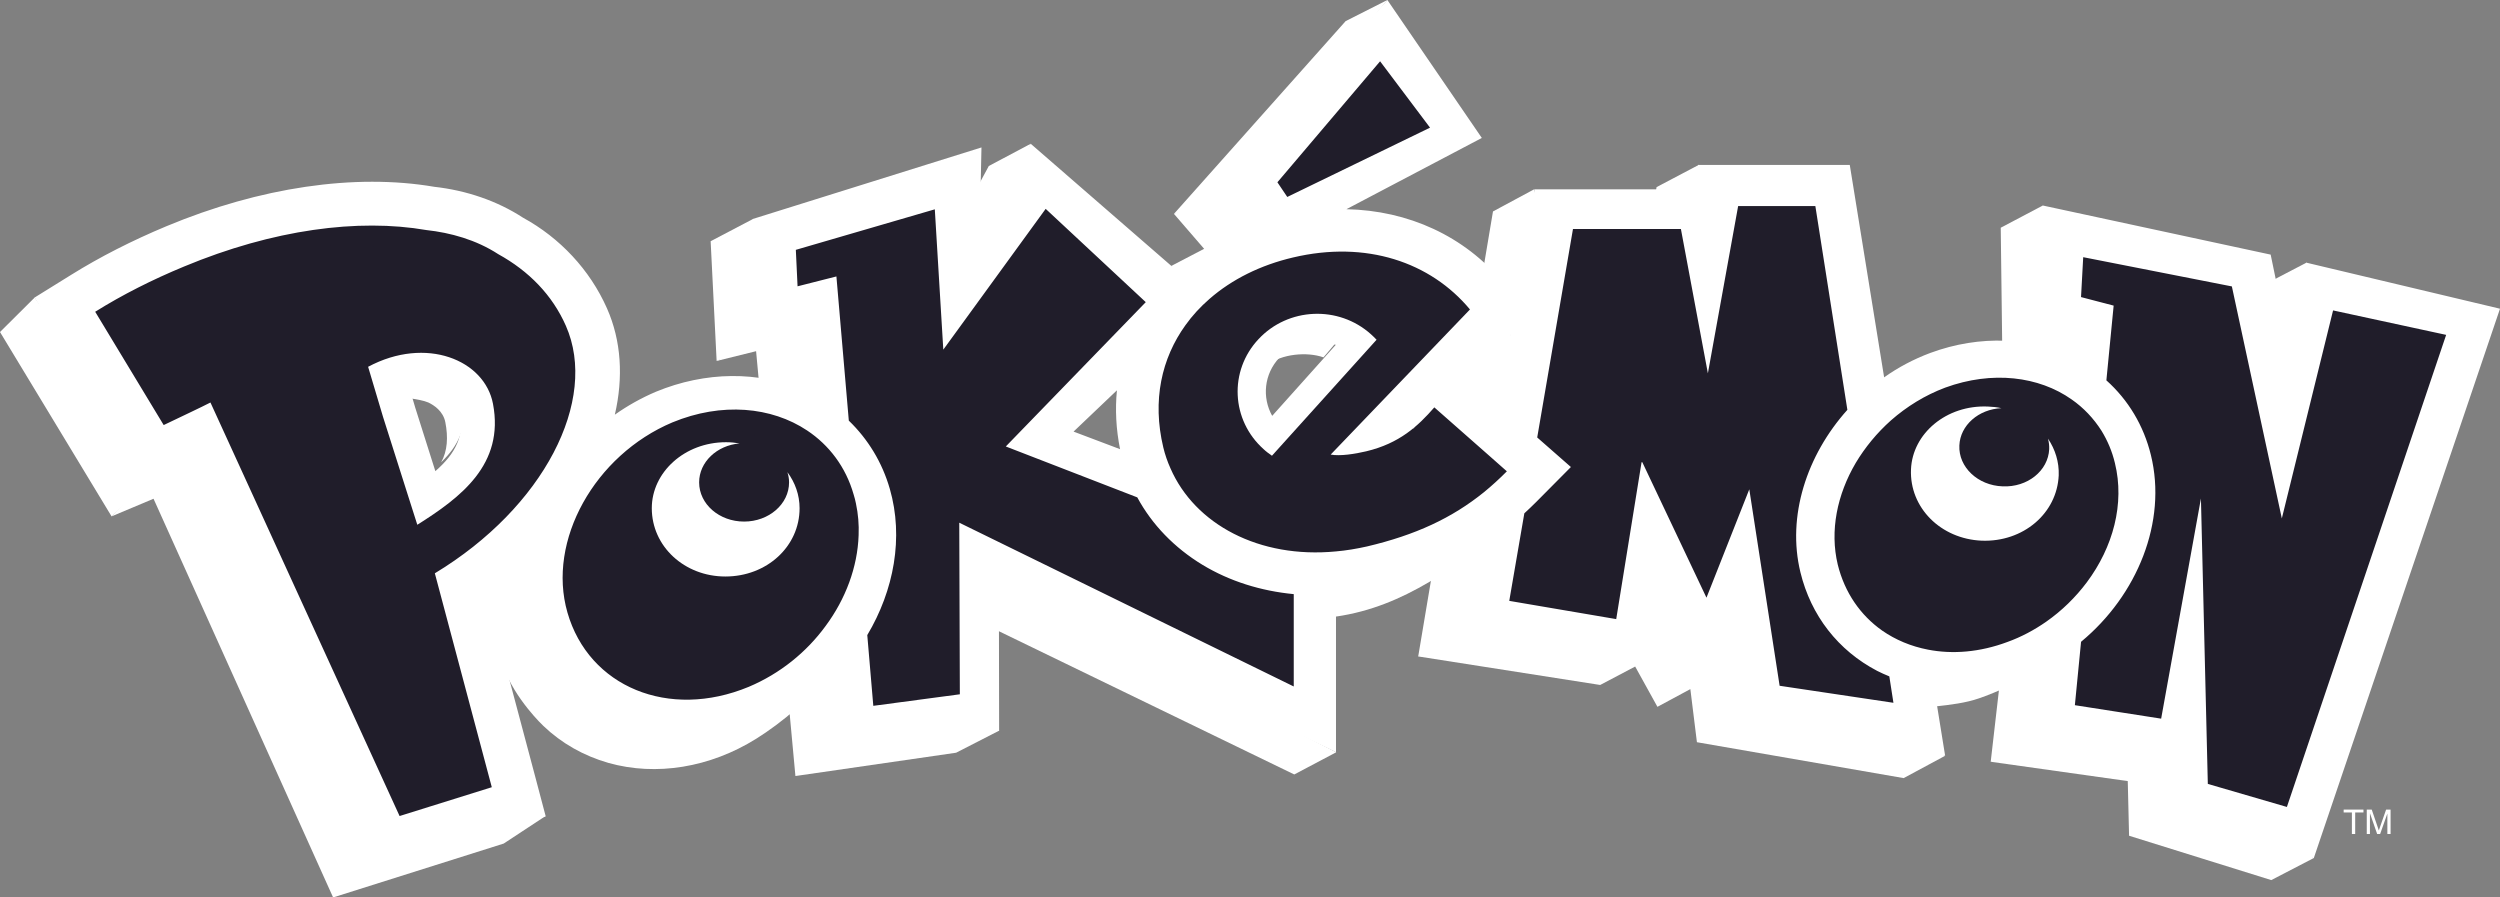 <svg width="78" height="28" viewBox="0 0 78 28" fill="none" xmlns="http://www.w3.org/2000/svg">
<rect x="0" y="0" width="78" height="28" fill="#808080" stroke="none"/>
<g clip-path="url(#clip0)">
<path d="M0 10.359L3.481 16.111L4.871 14.814L1.082 9.283L0 10.359Z" fill="white"/>
<path d="M51.685 5.838L51.55 6.596L53.215 6.07L53.008 5.141L51.685 5.838Z" fill="white"/>
<path d="M41.984 0.659L36.627 6.673L38.186 6.234L43.286 0L41.984 0.659Z" fill="white"/>
<path d="M70.644 8.882L71.959 8.196L71.583 11.419L70.644 8.882Z" fill="white"/>
<path d="M62.471 10.949L63.64 11.183L65.132 10.474L63.837 10.002L62.471 10.949Z" fill="white"/>
<path d="M22.172 7.526L22.359 11.262L23.99 10.617L23.502 6.828L22.172 7.526Z" fill="white"/>
<path d="M63.736 6.412L62.423 7.105L62.471 10.949L63.793 10.286L64.207 8.425L63.736 6.412Z" fill="white"/>
<path d="M63.556 11.194L62.11 23.767L64.421 23.321L64.874 10.516L63.556 11.194Z" fill="white"/>
<path d="M66.386 24.37L66.427 26.075L70.864 27.459L72.184 26.774L67.831 23.472L63.421 23.093L62.11 23.767L66.386 24.37Z" fill="white"/>
<path d="M49.926 21.371L51.017 20.796L51.712 22.053L52.739 21.5L52.944 23.157L59.394 24.277L60.683 23.583L51.789 18.278L45.479 19.336L44.248 20.481L49.926 21.371Z" fill="white"/>
<path d="M47.873 5.902L46.581 6.597L44.248 20.481L45.555 19.817L47.794 12.021L47.873 5.902Z" fill="white"/>
<path d="M37.569 7.763L36.54 8.299L36.626 8.635L39.075 7.112L38.005 5.989L36.627 6.673L37.569 7.763Z" fill="white"/>
<path d="M40.381 24.163L29.862 19.062L31.183 18.085L41.69 23.471L40.381 24.163Z" fill="white"/>
<path d="M30.851 5.179L29.257 8.138L30.941 7.639L32.157 4.486L30.851 5.179Z" fill="white"/>
<path d="M16.393 17.404L15.048 18.307C15.048 18.307 15.334 19.776 15.701 20.798C16.071 21.824 16.952 22.647 16.952 22.647C17.517 23.189 18.211 23.582 18.984 23.803C20.472 24.223 22.151 23.949 23.592 23.05C23.969 22.816 24.48 22.442 24.794 22.148C23.378 22.989 16.393 17.404 16.393 17.404Z" fill="white"/>
<path d="M23.59 10.957L24.817 24.212L29.831 23.485L31.173 22.797L24.95 10.163L23.67 10.585L22.359 11.262L23.59 10.957Z" fill="white"/>
<path d="M4.79 15.561L10.393 28L15.716 26.319L17.016 25.464L5.968 14.148L4.585 14.959L3.481 16.111L4.79 15.561Z" fill="white"/>
<path d="M60.318 21.43L60.393 22.04C60.851 21.99 61.333 21.932 61.745 21.788C62.226 21.627 63.27 21.172 63.666 20.837C63.518 20.89 61.072 21.511 60.318 21.43Z" fill="white"/>
<path d="M41.486 18.253L41.685 19.237C42.763 19.08 43.688 18.69 44.597 18.155C45.167 17.822 45.794 17.32 45.991 17.186C45.852 17.274 41.486 18.253 41.486 18.253Z" fill="white"/>
<path d="M11.85 26.821L11.434 25.916L6.122 14.31L6.013 14.072L5.771 14.181L5.61 14.253L4.664 14.708C4.525 14.479 4.293 14.095 4.132 13.829L1.994 10.292L1.435 9.368L2.36 8.794C3.235 8.248 4.223 7.743 5.298 7.294C7.439 6.401 9.624 5.929 11.616 5.929C12.271 5.929 12.905 5.981 13.501 6.083C14.494 6.193 15.413 6.512 16.171 7.007C17.302 7.626 18.192 8.586 18.695 9.722C19.108 10.655 19.188 11.748 18.926 12.882L18.772 13.549L19.337 13.147C19.718 12.877 20.132 12.646 20.567 12.46C21.32 12.149 22.099 11.989 22.879 11.989C23.617 11.989 24.315 12.133 24.954 12.414L25.366 12.595L25.325 12.155L25.145 10.253L25.117 9.952L24.817 10.028L23.917 10.256L23.759 7.018L30.351 4.957L30.298 7.473L30.794 7.598L32.234 4.897L36.546 8.641L36.726 8.797L36.901 8.636C37.492 8.092 38.192 7.656 38.982 7.34L39.312 7.208L39.086 6.938L38.309 6.01L43.259 0.424L45.852 4.211L41.883 6.299L41.002 6.763L42.002 6.784C43.884 6.823 45.55 7.602 46.693 8.978L47.106 9.477L47.373 9.797L46.93 10.257L46.635 10.563L45.644 11.599L45.459 11.791L45.659 11.967L46.588 12.787L46.948 13.103L47.025 12.636L47.381 10.475L47.473 9.92L47.475 9.923L47.569 9.357L48.102 6.166H52.854H53.077L53.114 5.951L53.207 5.405H57.487L58.524 11.814L58.591 12.23L58.939 11.983C59.359 11.684 59.823 11.438 60.318 11.253C60.978 11.009 61.657 10.885 62.335 10.885C63.142 10.885 63.925 11.067 64.603 11.412C64.621 11.425 64.646 11.441 64.681 11.455L65.003 11.581L65.041 11.243L65.118 10.545L65.144 10.316L64.914 10.266L64.046 10.076L64.004 6.735L70.62 8.16L71.117 10.565L71.63 10.574L72.143 8.505L77.66 9.819L72.022 26.453L67.988 25.213L67.959 23.68L67.955 23.461L67.732 23.43L63.706 22.874L63.934 20.871L63.989 20.394L63.553 20.613C63.346 20.716 63.147 20.802 62.958 20.87C62.3 21.114 61.626 21.237 60.954 21.237C60.76 21.237 60.565 21.227 60.375 21.206L60.031 21.168L60.085 21.502L60.368 23.264L54.495 22.25L54.187 19.636L54.088 18.798L53.693 19.547L53.017 20.823L51.772 18.573L51.397 17.897L51.279 18.657L51.008 20.398L45.86 19.605L46.259 17.215L46.351 16.667L45.864 16.952C45.021 17.446 44.054 17.818 42.907 18.09C42.506 18.185 42.087 18.252 41.66 18.286L41.419 18.306V18.543V23.054L31.281 18.149L30.901 17.965L30.901 18.381L30.908 22.576L26.375 23.229L26.185 21.215L26.133 20.676L25.738 21.055C25.139 21.629 24.464 22.074 23.733 22.378C22.985 22.689 22.213 22.846 21.439 22.846C20.666 22.846 19.941 22.688 19.281 22.379C18.06 21.804 17.178 20.76 16.8 19.444C16.62 18.825 16.572 18.172 16.655 17.502L16.744 16.787L16.212 17.283C15.837 17.632 15.433 17.965 15.011 18.27L14.867 18.374L14.913 18.543L16.439 24.28L16.709 25.298L15.687 25.616L12.812 26.517L11.85 26.821ZM13.14 11.418C12.992 11.418 12.839 11.432 12.685 11.459L12.489 11.496L12.2 11.55L12.287 11.825L12.344 12.005L13.166 14.638L13.248 14.891L13.37 15.271L13.674 15.006L13.876 14.83C14.673 14.129 14.952 13.417 14.784 12.519C14.678 11.981 14.252 11.712 14.007 11.6C13.751 11.479 13.458 11.418 13.14 11.418ZM35.178 11.505L34.664 11.994L33.311 13.282L33.016 13.562L33.4 13.707L34.851 14.255L35.297 14.423L35.205 13.965C35.085 13.373 35.054 12.78 35.11 12.203L35.178 11.505ZM41.088 10.041C40.526 10.041 39.983 10.277 39.598 10.688C39.012 11.314 38.898 12.237 39.315 12.984L39.425 13.187L39.602 13.511L39.852 13.237L40.013 13.063L41.998 10.844L42.154 10.668L42.404 10.387L42.047 10.257L41.825 10.177C41.591 10.087 41.341 10.041 41.088 10.041Z" fill="#201D2A"/>
<path d="M44.123 13.327C44.105 13.344 44.087 13.364 44.073 13.386C44.092 13.368 44.111 13.352 44.131 13.336L44.123 13.327Z" fill="white"/>
<path d="M45.836 11.775L46.827 10.74L46.488 11.092L46.498 11.048L46.198 11.357L45.208 12.39L46.136 13.207L46.304 12.189L46.766 12.594L45.836 11.775Z" fill="white"/>
<path d="M45.836 11.775L46.766 12.594L47.122 10.433L46.827 10.74L45.836 11.775Z" fill="white"/>
<path d="M33.495 13.466L33.509 13.472L33.495 13.466Z" fill="white"/>
<path d="M38.983 14.365C39.063 14.443 38.989 14.387 39.078 14.446L39.685 14.028C39.595 13.965 39.505 13.899 39.424 13.824C38.544 13.039 38.772 11.274 39.343 10.307C37.841 11.494 37.919 13.321 38.983 14.365Z" fill="#201D2A"/>
<path d="M46.304 15.353C45.302 16.164 44.16 16.693 42.652 17.049C42.322 17.123 41.999 17.177 41.683 17.204C39.289 17.435 37.281 16.359 36.519 14.613C36.424 14.402 36.35 14.188 36.295 13.96C35.943 12.489 36.244 11.176 36.986 10.146C37.059 10.046 37.136 9.951 37.217 9.854C37.179 9.885 37.141 9.913 37.109 9.942C36.824 10.191 36.572 10.463 36.357 10.761C35.614 11.79 35.313 13.105 35.669 14.573C35.723 14.801 35.795 15.018 35.888 15.225C36.651 16.974 38.66 18.05 41.052 17.821C41.371 17.791 41.693 17.739 42.023 17.662C43.533 17.305 44.673 16.778 45.675 15.967C45.92 15.77 46.156 15.556 46.384 15.321L46.363 15.301C46.34 15.32 46.323 15.337 46.304 15.353Z" fill="#201D2A"/>
<path d="M29.432 10.909L32.106 7.229L31.998 7.131L29.417 10.68L29.432 10.909Z" fill="#201D2A"/>
<path d="M47.122 10.433L46.766 12.594L46.304 12.189L46.136 13.207L45.208 12.39L46.198 11.357L46.498 11.048L46.488 11.092L46.827 10.74L47.122 10.433Z" fill="#201D2A"/>
<path d="M43.816 4.372L44.753 3.979L43.041 1.828L42.48 2.595L43.816 4.372Z" fill="#201D2A"/>
<path d="M17.884 9.701C13.561 4.545 5.771 7.316 2.971 9.728L3.08 9.913C3.724 9.552 4.403 9.225 5.117 8.931C7.898 7.768 10.549 7.427 12.675 7.792C13.427 7.876 14.223 8.094 14.915 8.548C15.874 9.074 16.601 9.822 17.026 10.78C17.78 12.477 17.116 14.734 15.34 16.624C17.567 14.623 19.091 12.708 17.884 9.701Z" fill="#201D2A"/>
<path d="M26.704 15.707C26.684 15.614 26.664 15.519 26.633 15.428C26.39 14.57 25.866 13.886 25.181 13.431C24.071 12.693 22.522 12.541 20.978 13.179C20.166 13.523 19.459 14.052 18.901 14.684C19.33 14.322 19.821 14.021 20.351 13.797C21.891 13.157 23.441 13.308 24.554 14.045C25.24 14.501 25.759 15.185 26.007 16.041C26.035 16.133 26.056 16.229 26.078 16.326C26.143 16.652 26.174 16.981 26.162 17.319C26.129 18.305 25.756 19.299 25.134 20.147C25.034 20.282 24.929 20.407 24.82 20.531C25.173 20.232 25.489 19.901 25.759 19.531C26.383 18.688 26.756 17.692 26.789 16.7C26.803 16.369 26.775 16.034 26.704 15.707Z" fill="#201D2A"/>
<path d="M22.448 14.449C22.441 14.459 23.075 13.835 23.067 13.835C22.275 13.805 21.94 14.537 21.913 14.594C22.076 14.517 22.255 14.467 22.448 14.449Z" fill="#201D2A"/>
<path d="M23.94 15.343C23.972 15.448 23.988 15.553 23.988 15.667C23.988 15.829 23.952 15.984 23.885 16.127C24.012 16.062 24.928 15.627 24.573 14.705C24.592 14.734 23.917 15.34 23.94 15.343Z" fill="#201D2A"/>
<path d="M20.336 15.856C20.336 15.477 20.999 14.557 21.206 14.25C20.159 14.902 19.707 15.781 19.707 16.474C19.707 17.661 20.773 18.616 22.047 18.616C22.65 18.616 23.753 18.304 24.475 17.16C24.097 17.404 23.135 17.987 22.631 17.987C21.357 17.987 20.336 17.049 20.336 15.856Z" fill="#201D2A"/>
<path d="M29.301 16.942L29.317 21.747L30.096 21.79L29.942 16.314L29.301 16.942Z" fill="#201D2A"/>
<path d="M24.83 7.796L24.846 8.222L28.537 7.146L28.811 11.748L29.427 10.903L29.295 6.285L24.83 7.796Z" fill="#201D2A"/>
<path d="M35.989 9.443L32.522 6.328L32.106 7.229L35.158 10.036L35.989 9.443Z" fill="#201D2A"/>
<path d="M35.462 15.249L31.391 13.931L30.798 14.544L34.853 16.133C35.313 16.982 36.01 17.708 36.888 18.24C37.737 18.748 38.708 19.053 39.736 19.149V21.11L40.365 21.418L40.564 18.472L35.462 15.249Z" fill="#201D2A"/>
<path d="M41.999 14.694C42.999 14.459 43.575 13.948 44.072 13.386C43.699 13.685 41.832 14.084 41.518 14.188L40.903 14.829C41.184 14.853 41.654 14.779 41.999 14.694Z" fill="#201D2A"/>
<path d="M40.181 7.918C38.337 8.154 37.376 9.669 37.217 9.854C37.898 9.291 38.752 8.873 39.712 8.65C41.994 8.11 44.005 8.791 45.248 10.296L46.018 9.658C44.786 8.179 42.461 7.38 40.181 7.918Z" fill="#201D2A"/>
<path d="M46.364 15.301C46.586 15.118 46.981 14.933 47.191 14.717L44.723 12.558C44.534 12.779 44.362 13.144 44.132 13.336L46.364 15.301Z" fill="#201D2A"/>
<path d="M59.032 21.087C56.442 19.003 56.597 14.535 57.868 13.117L56.727 6.114L54.231 6.429L54.12 7.046H56.008L57.008 13.4C55.736 14.823 55.121 16.728 55.546 18.472C55.876 19.82 56.721 20.911 57.939 21.542C58.061 21.608 58.188 21.665 58.317 21.719L58.333 21.812L59.076 21.927C59.076 21.927 59.153 21.148 59.032 21.087Z" fill="#201D2A"/>
<path d="M49.078 7.145L48.97 7.762H51.817L52.655 12.262L53.287 11.637L52.623 6.887L49.078 7.145Z" fill="#201D2A"/>
<path d="M53.951 15.881L53.032 18.205L53.259 18.809L54.574 15.27L53.951 15.881Z" fill="#201D2A"/>
<path d="M51.221 14.417L50.589 15.035L49.91 19.233L50.56 19.476L51.221 14.417Z" fill="#201D2A"/>
<path d="M64.006 13.076C64.378 13.336 64.696 13.666 64.935 14.058C65.124 14.358 65.267 14.695 65.358 15.065C65.668 16.326 65.297 17.691 64.478 18.786C64.395 18.897 64.304 19.004 64.218 19.11C64.55 18.83 68.594 15.91 64.643 12.076C60.298 10.674 58.654 13.449 58.5 13.624C58.959 13.243 59.489 12.927 60.063 12.712C61.533 12.167 62.98 12.356 64.006 13.076Z" fill="#201D2A"/>
<path d="M61.816 13.352C61.828 13.379 62.439 12.729 62.452 12.729C61.679 12.76 61.307 13.125 61.345 13.294C61.299 13.359 61.261 13.424 61.232 13.496C61.397 13.415 61.702 13.353 61.816 13.352Z" fill="#201D2A"/>
<path d="M63.269 14.304C63.297 14.405 63.31 14.511 63.308 14.626C63.301 14.772 63.262 14.906 63.205 15.031C63.323 14.979 64.26 14.694 63.902 13.685C63.911 13.713 63.259 14.304 63.269 14.304Z" fill="#201D2A"/>
<path d="M61.217 17.509C62.091 17.545 63.058 17.019 63.752 16.09C61.972 16.447 60.101 13.546 60.289 13.262C59.617 13.739 59.021 14.66 58.994 15.303C58.948 16.496 59.94 17.459 61.217 17.509Z" fill="#201D2A"/>
<path d="M70.969 25.067L71.386 25.34L76.477 10.383L72.667 9.521L72.619 10.397L75.692 11.065L70.969 25.067Z" fill="#201D2A"/>
<path d="M64.923 7.918L64.956 8.753L69.007 9.55L70.567 16.791L71.198 16.168L69.712 8.852L64.923 7.918Z" fill="#201D2A"/>
<path d="M68.04 16.169L66.925 22.344L67.567 22.548L68.674 15.561L68.04 16.169Z" fill="#201D2A"/>
<path d="M15.47 24.61L13.575 17.885L12.882 18.36L14.638 24.803L15.47 24.61Z" fill="#201D2A"/>
<path d="M14.978 14.497C14.541 14.951 13.572 15.833 13.02 16.181L12.685 15.128L11.951 12.818L11.485 11.254L11.029 11.826L11.494 13.392L12.228 15.7L12.562 16.757C13.318 16.28 14.417 15.386 14.978 14.497Z" fill="#201D2A"/>
<path d="M41.826 10.521C41.228 10.296 40.381 10.363 39.924 10.853C39.818 10.967 39.611 11.257 39.545 11.386C39.988 11.042 40.776 10.967 41.293 11.15L41.826 10.521Z" fill="white"/>
<path d="M14.431 12.608C14.364 12.262 14.018 11.987 13.849 11.911C13.546 11.768 13.021 11.745 12.637 11.814C12.706 12.046 12.785 12.32 12.819 12.432C12.974 12.453 13.23 12.498 13.364 12.558C13.532 12.637 13.826 12.824 13.894 13.172C13.986 13.637 13.962 14.071 13.764 14.423C14.306 13.902 14.569 13.336 14.431 12.608Z" fill="white"/>
<path d="M15.381 12.598C15.121 11.231 13.295 10.477 11.485 11.444L11.951 13.008L12.685 15.32L13.02 16.373C14.378 15.518 15.743 14.491 15.381 12.598ZM13.583 14.7C13.385 14.068 12.951 12.704 12.951 12.704C12.954 12.711 12.866 12.413 12.762 12.071C13.146 12.004 13.515 12.031 13.818 12.174C13.988 12.253 14.286 12.438 14.351 12.787C14.501 13.573 14.231 14.135 13.583 14.7Z" fill="white"/>
<path d="M42.774 10.429C41.762 9.52 40.189 9.591 39.266 10.581C38.337 11.569 38.41 13.109 39.424 14.014C39.506 14.092 39.595 14.156 39.685 14.219L42.949 10.6C42.892 10.541 42.834 10.482 42.774 10.429ZM39.692 12.975C39.372 12.401 39.437 11.672 39.914 11.162C40.373 10.672 41.077 10.533 41.676 10.759L39.692 12.975Z" fill="white"/>
<path d="M47.135 10.032L45.328 11.737L47.045 13.246L47.135 10.032Z" fill="white"/>
<path d="M63.897 13.685C63.925 13.792 63.939 13.899 63.935 14.012C63.905 14.688 63.256 15.21 62.482 15.174C61.709 15.148 61.101 14.573 61.132 13.899C61.158 13.267 61.733 12.767 62.444 12.735C62.309 12.705 62.168 12.689 62.021 12.684C60.726 12.629 59.668 13.527 59.623 14.645C59.573 15.84 60.552 16.814 61.826 16.869C63.123 16.919 64.18 16.018 64.232 14.829C64.247 14.416 64.123 14.021 63.897 13.685Z" fill="white"/>
<path d="M24.619 15.05C24.619 15.729 23.988 16.273 23.216 16.273C22.441 16.273 21.813 15.729 21.813 15.05C21.813 14.417 22.366 13.895 23.074 13.835C22.939 13.811 22.797 13.797 22.651 13.797C21.357 13.797 20.336 14.737 20.336 15.856C20.336 17.05 21.357 17.987 22.631 17.987C23.926 17.987 24.947 17.05 24.947 15.856C24.947 15.443 24.807 15.053 24.567 14.732C24.599 14.829 24.619 14.936 24.619 15.05Z" fill="white"/>
<path d="M71.95 8.193L71.375 10.512L70.845 7.944L63.736 6.412L63.785 10.281L64.857 10.517L64.779 11.215C64.766 11.209 64.757 11.201 64.749 11.195C63.421 10.509 61.775 10.439 60.225 11.012C59.706 11.206 59.223 11.462 58.785 11.773L57.713 5.146H52.985L52.855 5.908H47.879L47.311 9.315L46.898 8.816C45.692 7.366 43.944 6.567 42.008 6.527L46.233 4.304L43.286 0L37.964 6.004L38.882 7.101C38.05 7.434 37.323 7.893 36.721 8.448L32.157 4.484L30.561 7.478L30.622 4.6L23.487 6.832L23.67 10.585L24.884 10.276L25.063 12.178C23.676 11.569 22.009 11.584 20.463 12.223C20.004 12.419 19.577 12.659 19.183 12.938C19.451 11.78 19.388 10.637 18.937 9.619C18.404 8.415 17.467 7.42 16.318 6.792C15.512 6.267 14.552 5.94 13.547 5.828C11.078 5.406 8.113 5.84 5.195 7.057C4.122 7.505 3.122 8.013 2.219 8.576L1.078 9.284L1.767 10.423L3.905 13.96C3.905 13.96 4.56 15.044 4.564 15.043L5.72 14.487L5.881 14.415L11.194 26.021L11.706 27.137L12.892 26.763L15.767 25.861L17.026 25.47L16.694 24.214L15.167 18.478C15.606 18.159 16.016 17.822 16.395 17.469C16.309 18.154 16.354 18.848 16.547 19.512C16.946 20.903 17.876 22.002 19.167 22.61C20.562 23.266 22.263 23.268 23.837 22.614C24.626 22.287 25.328 21.808 25.923 21.239L26.14 23.524L31.173 22.798L31.165 18.38L41.683 23.468V18.541C42.105 18.507 42.536 18.441 42.969 18.337C44.128 18.063 45.119 17.688 46 17.171L45.558 19.817L51.229 20.691L51.54 18.693L53.022 21.372L53.927 19.664L54.258 22.468L60.688 23.578L60.346 21.46C61.227 21.558 62.154 21.442 63.051 21.111C63.263 21.034 63.472 20.941 63.673 20.841L63.417 23.094L67.696 23.685L67.728 25.403L72.19 26.774L78 9.632L71.95 8.193ZM46.827 10.74L47.122 10.433L46.766 12.594L45.837 11.775L46.827 10.74ZM43.059 1.912L44.617 3.983L40.163 6.145L39.855 5.687L43.059 1.912ZM13.567 17.887L15.344 24.561L12.467 25.46L6.566 12.558C6.245 12.723 5.652 13 5.107 13.262L2.97 9.727C3.82 9.196 4.752 8.725 5.744 8.315C8.526 7.157 11.181 6.811 13.304 7.178C14.055 7.261 14.85 7.478 15.546 7.93C16.502 8.457 17.233 9.207 17.654 10.162C18.682 12.487 16.965 15.833 13.567 17.887ZM26.789 16.699C26.756 17.692 26.384 18.688 25.759 19.531C25.166 20.345 24.337 21.018 23.361 21.429C20.866 22.464 18.37 21.429 17.704 19.11C17.058 16.868 18.561 14.198 20.978 13.179C22.522 12.541 24.071 12.692 25.181 13.43C25.866 13.885 26.389 14.569 26.633 15.427C26.664 15.518 26.684 15.613 26.705 15.707C26.775 16.034 26.803 16.369 26.789 16.699ZM40.365 21.418L29.929 16.308L29.947 21.662L27.247 22.022L27.059 19.815C27.893 18.416 28.198 16.767 27.763 15.255C27.524 14.424 27.083 13.703 26.483 13.124L26.096 8.625L24.884 8.933L24.83 7.795L29.166 6.531L29.431 10.909L32.625 6.516L35.748 9.427L31.381 13.93L35.483 15.518C35.942 16.368 36.641 17.091 37.518 17.623C38.366 18.135 39.337 18.438 40.365 18.537L40.365 21.418ZM34.946 14.014L33.495 13.466L34.848 12.178C34.79 12.77 34.82 13.388 34.946 14.014ZM46.304 15.353C45.302 16.164 44.161 16.693 42.652 17.049C42.322 17.123 41.999 17.177 41.683 17.204C39.289 17.435 37.281 16.359 36.519 14.613C36.424 14.402 36.35 14.188 36.295 13.96C35.943 12.489 36.244 11.175 36.986 10.146C37.199 9.846 37.453 9.572 37.737 9.325C38.436 8.715 39.328 8.271 40.343 8.033C42.623 7.494 44.632 8.176 45.863 9.655L41.517 14.183C41.812 14.238 42.281 14.162 42.626 14.081C43.661 13.834 44.241 13.296 44.751 12.71L46.488 14.24L47.014 14.705C46.786 14.936 46.546 15.154 46.304 15.353ZM55.524 21.396L54.578 15.266L53.242 18.648L51.24 14.421H51.217L50.426 19.316L47.089 18.747L47.559 16.016C47.684 15.9 47.808 15.784 47.93 15.661L49.012 14.571L47.961 13.649L49.077 7.144H52.444L53.286 11.648L54.23 6.429H56.639L57.638 12.787C56.366 14.205 55.748 16.111 56.173 17.855C56.502 19.207 57.351 20.295 58.567 20.931C58.69 20.992 58.816 21.051 58.947 21.103L59.075 21.927L55.524 21.396ZM63.839 19.399C63.471 19.655 63.066 19.873 62.63 20.03C61.771 20.351 60.916 20.418 60.155 20.269C59.624 20.167 59.14 19.964 58.719 19.671C58.049 19.197 57.556 18.496 57.338 17.616C57.085 16.56 57.318 15.431 57.899 14.443C58.188 13.96 58.56 13.506 58.999 13.115C59.489 12.685 60.057 12.332 60.69 12.094C62.161 11.557 63.612 11.742 64.633 12.461C65.009 12.722 65.321 13.054 65.567 13.44C65.753 13.744 65.898 14.08 65.985 14.447C66.298 15.716 65.926 17.075 65.108 18.169C64.758 18.636 64.331 19.055 63.839 19.399ZM71.351 25.177L68.884 24.458L68.669 15.553L67.428 22.422L64.736 22.002L64.929 20.024C66.687 18.57 67.619 16.276 67.108 14.198C66.884 13.278 66.4 12.476 65.719 11.867L65.946 9.535L64.928 9.269L64.996 8.024L69.634 8.936L71.193 16.175L72.792 9.685L76.32 10.448L71.351 25.177Z" fill="white"/>
<path d="M73.379 26.021V25.349H73.122V25.259H73.74V25.349H73.482V26.021H73.379Z" fill="white"/>
<path d="M73.843 26.021V25.259H73.998L74.182 25.799C74.199 25.849 74.211 25.887 74.219 25.911C74.228 25.884 74.242 25.843 74.261 25.789L74.447 25.259H74.586V26.021H74.486V25.383L74.26 26.021H74.167L73.942 25.372V26.021H73.843Z" fill="white"/>
</g>
<defs>
<clipPath id="clip0">
<rect width="78" height="28" fill="white"/>
</clipPath>
</defs>
</svg>
